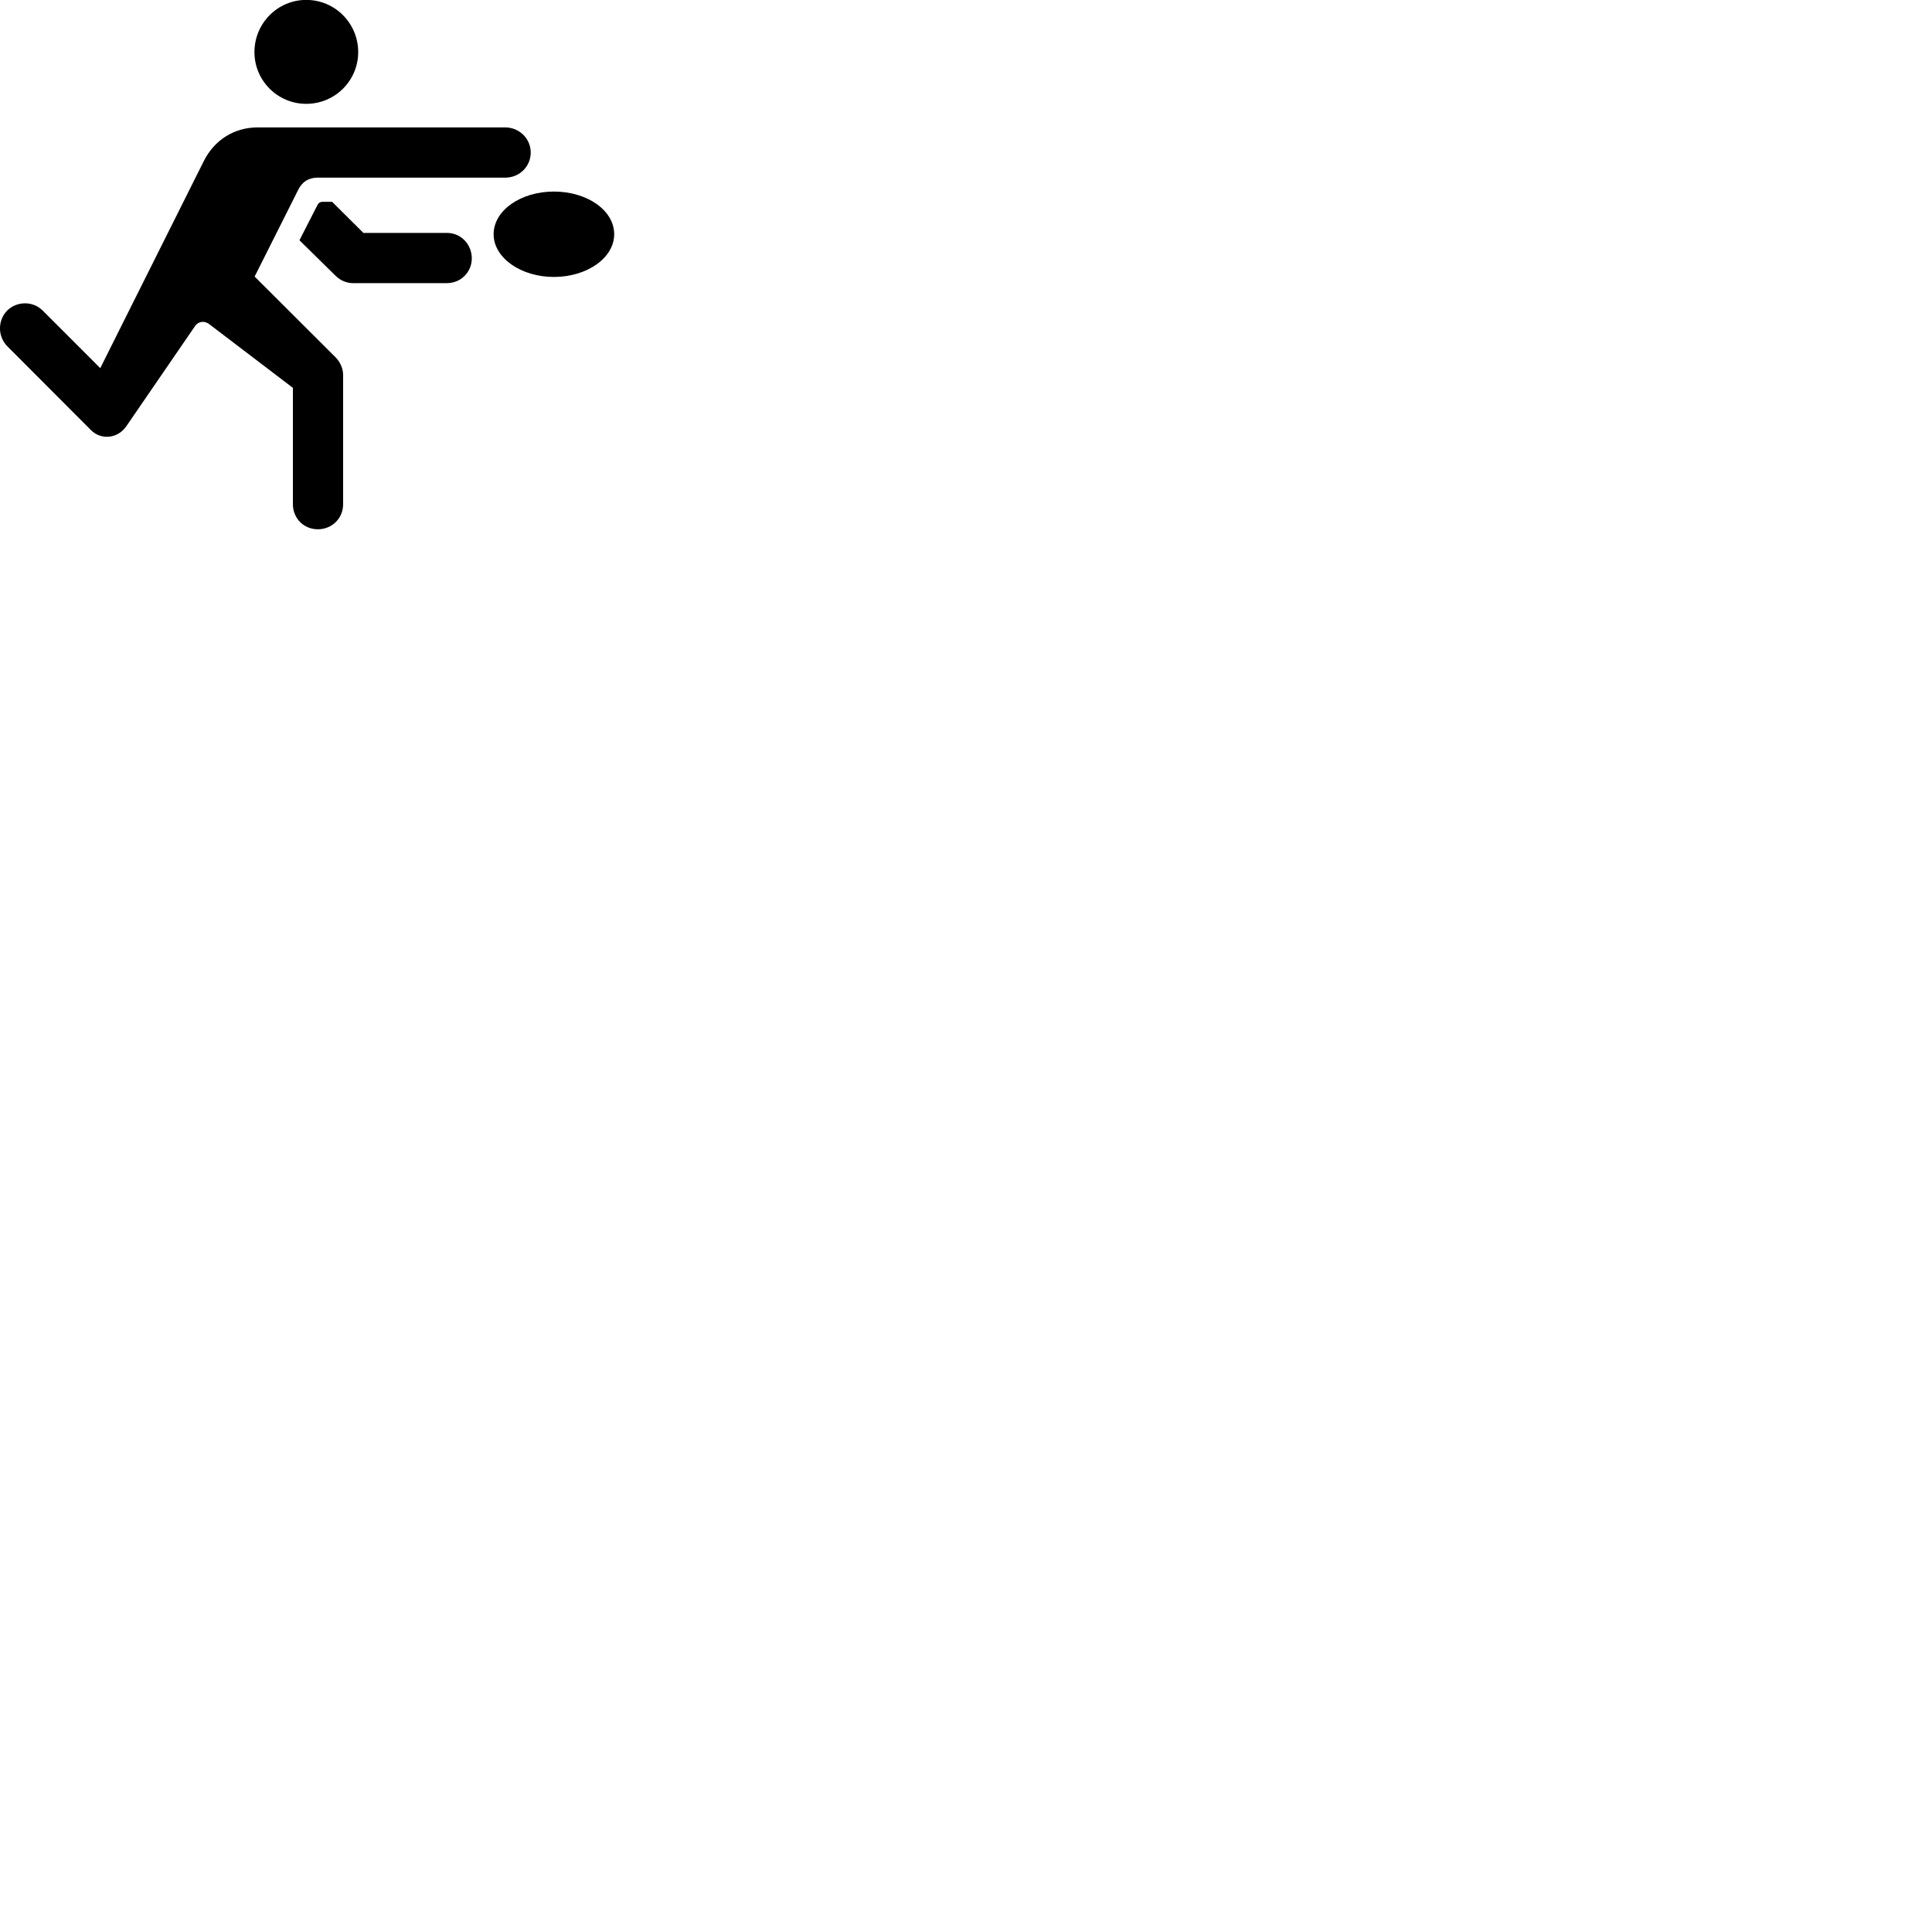 
        <svg xmlns="http://www.w3.org/2000/svg" viewBox="0 0 100 100">
            <path d="M15.85 5.375C17.34 5.375 18.54 4.175 18.54 2.695C18.54 1.205 17.34 -0.005 15.85 -0.005C14.37 -0.005 13.17 1.205 13.17 2.695C13.17 4.175 14.37 5.375 15.85 5.375ZM26.15 9.195C26.88 9.195 27.47 8.625 27.47 7.895C27.47 7.175 26.88 6.595 26.15 6.595H13.33C12.14 6.595 11.1 7.235 10.55 8.335L5.19 19.055L2.21 16.075C1.7 15.565 0.87 15.585 0.37 16.075C-0.13 16.595 -0.12 17.405 0.37 17.915L4.69 22.245C5.22 22.795 6.1 22.715 6.55 22.045L10.09 16.885C10.26 16.625 10.59 16.585 10.84 16.785L15.16 20.075V26.095C15.16 26.825 15.72 27.395 16.45 27.395C17.19 27.395 17.76 26.825 17.76 26.095V19.415C17.76 19.075 17.61 18.745 17.38 18.505L13.18 14.315L15.44 9.815C15.65 9.395 15.99 9.195 16.44 9.195ZM25.55 12.125C25.55 13.345 26.96 14.335 28.67 14.335C30.39 14.335 31.79 13.345 31.79 12.125C31.79 10.885 30.39 9.915 28.67 9.915C26.96 9.915 25.55 10.885 25.55 12.125ZM18.27 14.655H23.13C23.86 14.655 24.42 14.075 24.42 13.375C24.42 12.645 23.86 12.055 23.13 12.055H18.81L17.19 10.445H16.71C16.59 10.445 16.5 10.485 16.43 10.615L15.5 12.435L17.37 14.275C17.61 14.515 17.94 14.655 18.27 14.655Z" />
        </svg>
    